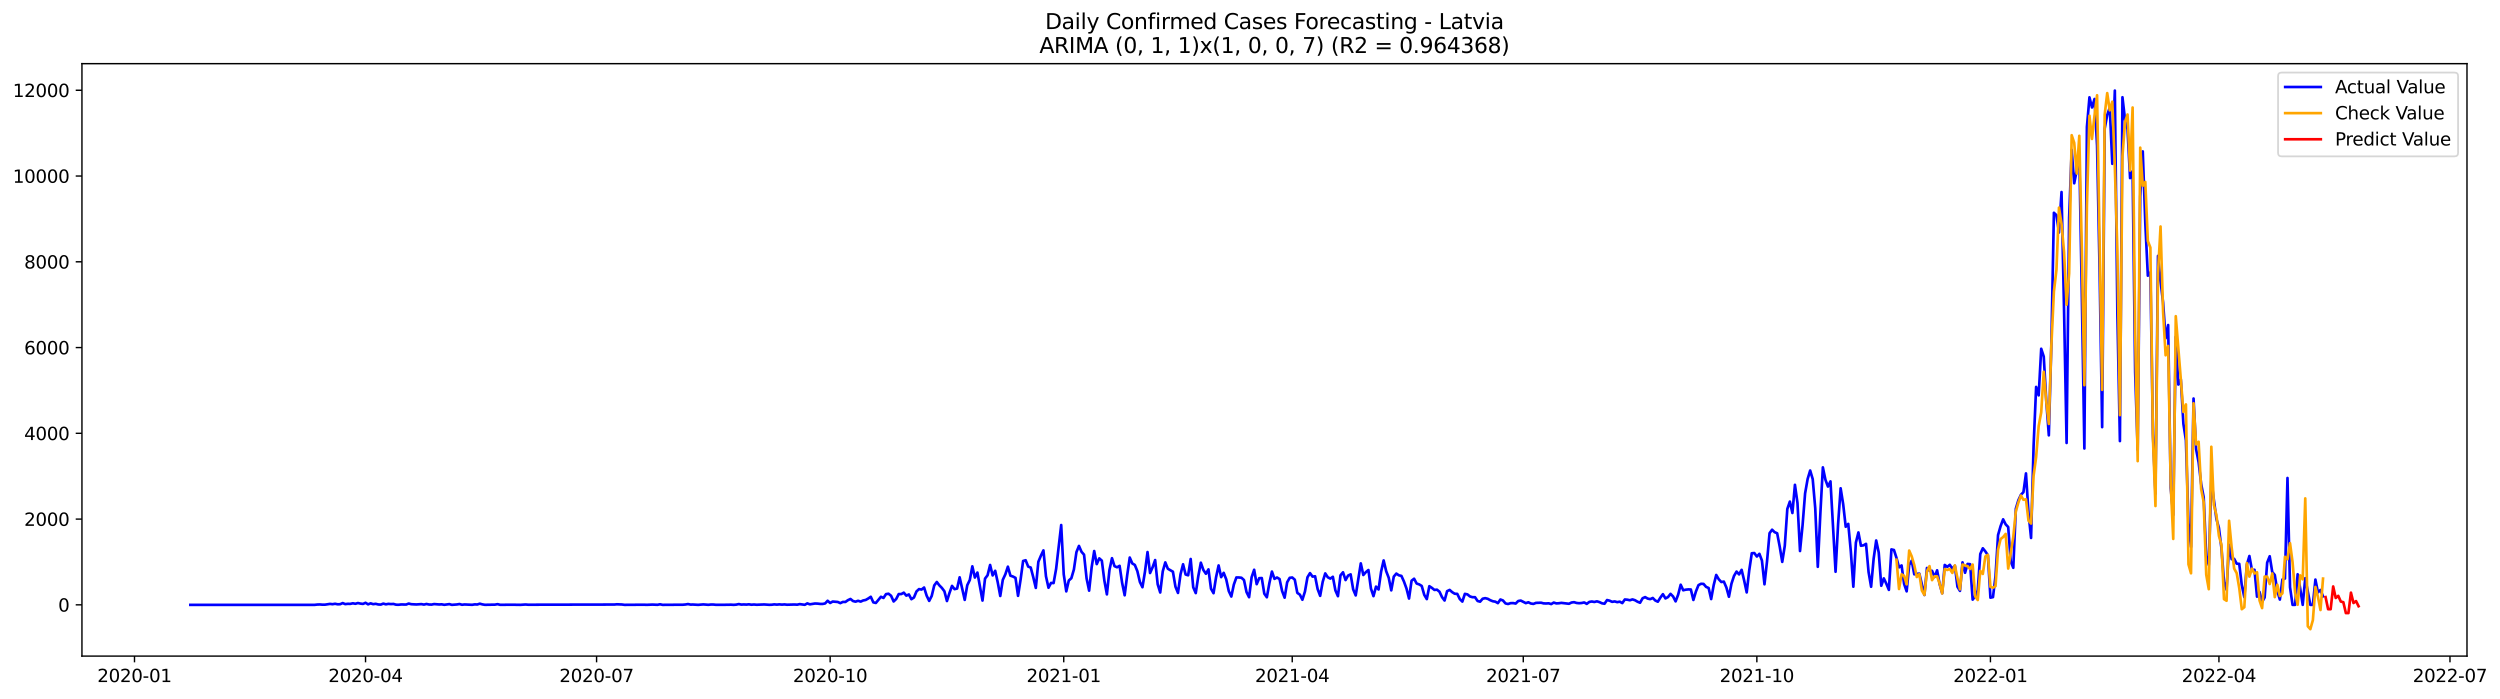 <?xml version="1.0" encoding="utf-8" standalone="no"?>
<!DOCTYPE svg PUBLIC "-//W3C//DTD SVG 1.1//EN"
  "http://www.w3.org/Graphics/SVG/1.1/DTD/svg11.dtd">
<svg xmlns:xlink="http://www.w3.org/1999/xlink" width="1403.752pt" height="392.274pt" viewBox="0 0 1403.752 392.274" xmlns="http://www.w3.org/2000/svg" version="1.1">
 <defs>
  <style type="text/css">*{stroke-linejoin: round; stroke-linecap: butt}</style>
 </defs>
 <g id="figure_1">
  <g id="patch_1">
   <path d="M 0 392.274 
L 1403.752 392.274 
L 1403.752 0 
L 0 0 
z
" style="fill: #ffffff"/>
  </g>
  <g id="axes_1">
   <g id="patch_2">
    <path d="M 46.013 368.396 
L 1385.213 368.396 
L 1385.213 35.755 
L 46.013 35.755 
z
" style="fill: #ffffff"/>
   </g>
   <g id="matplotlib.axis_1">
    <g id="xtick_1">
     <g id="line2d_1">
      <defs>
       <path id="madc5ed3f6e" d="M 0 0 
L 0 3.5 
" style="stroke: #000000; stroke-width: 0.8"/>
      </defs>
      <g>
       <use xlink:href="#madc5ed3f6e" x="75.522" y="368.396" style="stroke: #000000; stroke-width: 0.8"/>
      </g>
     </g>
     <g id="text_1">
      <!-- 2020-01 -->
      <g transform="translate(54.631 382.994)scale(0.1 -0.1)">
       <defs>
        <path id="DejaVuSans-32" d="M 1228 531 
L 3431 531 
L 3431 0 
L 469 0 
L 469 531 
Q 828 903 1448 1529 
Q 2069 2156 2228 2338 
Q 2531 2678 2651 2914 
Q 2772 3150 2772 3378 
Q 2772 3750 2511 3984 
Q 2250 4219 1831 4219 
Q 1534 4219 1204 4116 
Q 875 4013 500 3803 
L 500 4441 
Q 881 4594 1212 4672 
Q 1544 4750 1819 4750 
Q 2544 4750 2975 4387 
Q 3406 4025 3406 3419 
Q 3406 3131 3298 2873 
Q 3191 2616 2906 2266 
Q 2828 2175 2409 1742 
Q 1991 1309 1228 531 
z
" transform="scale(0.016)"/>
        <path id="DejaVuSans-30" d="M 2034 4250 
Q 1547 4250 1301 3770 
Q 1056 3291 1056 2328 
Q 1056 1369 1301 889 
Q 1547 409 2034 409 
Q 2525 409 2770 889 
Q 3016 1369 3016 2328 
Q 3016 3291 2770 3770 
Q 2525 4250 2034 4250 
z
M 2034 4750 
Q 2819 4750 3233 4129 
Q 3647 3509 3647 2328 
Q 3647 1150 3233 529 
Q 2819 -91 2034 -91 
Q 1250 -91 836 529 
Q 422 1150 422 2328 
Q 422 3509 836 4129 
Q 1250 4750 2034 4750 
z
" transform="scale(0.016)"/>
        <path id="DejaVuSans-2d" d="M 313 2009 
L 1997 2009 
L 1997 1497 
L 313 1497 
L 313 2009 
z
" transform="scale(0.016)"/>
        <path id="DejaVuSans-31" d="M 794 531 
L 1825 531 
L 1825 4091 
L 703 3866 
L 703 4441 
L 1819 4666 
L 2450 4666 
L 2450 531 
L 3481 531 
L 3481 0 
L 794 0 
L 794 531 
z
" transform="scale(0.016)"/>
       </defs>
       <use xlink:href="#DejaVuSans-32"/>
       <use xlink:href="#DejaVuSans-30" x="63.623"/>
       <use xlink:href="#DejaVuSans-32" x="127.246"/>
       <use xlink:href="#DejaVuSans-30" x="190.869"/>
       <use xlink:href="#DejaVuSans-2d" x="254.492"/>
       <use xlink:href="#DejaVuSans-30" x="290.576"/>
       <use xlink:href="#DejaVuSans-31" x="354.199"/>
      </g>
     </g>
    </g>
    <g id="xtick_2">
     <g id="line2d_2">
      <g>
       <use xlink:href="#madc5ed3f6e" x="205.251" y="368.396" style="stroke: #000000; stroke-width: 0.8"/>
      </g>
     </g>
     <g id="text_2">
      <!-- 2020-04 -->
      <g transform="translate(184.36 382.994)scale(0.1 -0.1)">
       <defs>
        <path id="DejaVuSans-34" d="M 2419 4116 
L 825 1625 
L 2419 1625 
L 2419 4116 
z
M 2253 4666 
L 3047 4666 
L 3047 1625 
L 3713 1625 
L 3713 1100 
L 3047 1100 
L 3047 0 
L 2419 0 
L 2419 1100 
L 313 1100 
L 313 1709 
L 2253 4666 
z
" transform="scale(0.016)"/>
       </defs>
       <use xlink:href="#DejaVuSans-32"/>
       <use xlink:href="#DejaVuSans-30" x="63.623"/>
       <use xlink:href="#DejaVuSans-32" x="127.246"/>
       <use xlink:href="#DejaVuSans-30" x="190.869"/>
       <use xlink:href="#DejaVuSans-2d" x="254.492"/>
       <use xlink:href="#DejaVuSans-30" x="290.576"/>
       <use xlink:href="#DejaVuSans-34" x="354.199"/>
      </g>
     </g>
    </g>
    <g id="xtick_3">
     <g id="line2d_3">
      <g>
       <use xlink:href="#madc5ed3f6e" x="334.98" y="368.396" style="stroke: #000000; stroke-width: 0.8"/>
      </g>
     </g>
     <g id="text_3">
      <!-- 2020-07 -->
      <g transform="translate(314.088 382.994)scale(0.1 -0.1)">
       <defs>
        <path id="DejaVuSans-37" d="M 525 4666 
L 3525 4666 
L 3525 4397 
L 1831 0 
L 1172 0 
L 2766 4134 
L 525 4134 
L 525 4666 
z
" transform="scale(0.016)"/>
       </defs>
       <use xlink:href="#DejaVuSans-32"/>
       <use xlink:href="#DejaVuSans-30" x="63.623"/>
       <use xlink:href="#DejaVuSans-32" x="127.246"/>
       <use xlink:href="#DejaVuSans-30" x="190.869"/>
       <use xlink:href="#DejaVuSans-2d" x="254.492"/>
       <use xlink:href="#DejaVuSans-30" x="290.576"/>
       <use xlink:href="#DejaVuSans-37" x="354.199"/>
      </g>
     </g>
    </g>
    <g id="xtick_4">
     <g id="line2d_4">
      <g>
       <use xlink:href="#madc5ed3f6e" x="466.134" y="368.396" style="stroke: #000000; stroke-width: 0.8"/>
      </g>
     </g>
     <g id="text_4">
      <!-- 2020-10 -->
      <g transform="translate(445.243 382.994)scale(0.1 -0.1)">
       <use xlink:href="#DejaVuSans-32"/>
       <use xlink:href="#DejaVuSans-30" x="63.623"/>
       <use xlink:href="#DejaVuSans-32" x="127.246"/>
       <use xlink:href="#DejaVuSans-30" x="190.869"/>
       <use xlink:href="#DejaVuSans-2d" x="254.492"/>
       <use xlink:href="#DejaVuSans-31" x="290.576"/>
       <use xlink:href="#DejaVuSans-30" x="354.199"/>
      </g>
     </g>
    </g>
    <g id="xtick_5">
     <g id="line2d_5">
      <g>
       <use xlink:href="#madc5ed3f6e" x="597.288" y="368.396" style="stroke: #000000; stroke-width: 0.8"/>
      </g>
     </g>
     <g id="text_5">
      <!-- 2021-01 -->
      <g transform="translate(576.397 382.994)scale(0.1 -0.1)">
       <use xlink:href="#DejaVuSans-32"/>
       <use xlink:href="#DejaVuSans-30" x="63.623"/>
       <use xlink:href="#DejaVuSans-32" x="127.246"/>
       <use xlink:href="#DejaVuSans-31" x="190.869"/>
       <use xlink:href="#DejaVuSans-2d" x="254.492"/>
       <use xlink:href="#DejaVuSans-30" x="290.576"/>
       <use xlink:href="#DejaVuSans-31" x="354.199"/>
      </g>
     </g>
    </g>
    <g id="xtick_6">
     <g id="line2d_6">
      <g>
       <use xlink:href="#madc5ed3f6e" x="725.592" y="368.396" style="stroke: #000000; stroke-width: 0.8"/>
      </g>
     </g>
     <g id="text_6">
      <!-- 2021-04 -->
      <g transform="translate(704.7 382.994)scale(0.1 -0.1)">
       <use xlink:href="#DejaVuSans-32"/>
       <use xlink:href="#DejaVuSans-30" x="63.623"/>
       <use xlink:href="#DejaVuSans-32" x="127.246"/>
       <use xlink:href="#DejaVuSans-31" x="190.869"/>
       <use xlink:href="#DejaVuSans-2d" x="254.492"/>
       <use xlink:href="#DejaVuSans-30" x="290.576"/>
       <use xlink:href="#DejaVuSans-34" x="354.199"/>
      </g>
     </g>
    </g>
    <g id="xtick_7">
     <g id="line2d_7">
      <g>
       <use xlink:href="#madc5ed3f6e" x="855.32" y="368.396" style="stroke: #000000; stroke-width: 0.8"/>
      </g>
     </g>
     <g id="text_7">
      <!-- 2021-07 -->
      <g transform="translate(834.429 382.994)scale(0.1 -0.1)">
       <use xlink:href="#DejaVuSans-32"/>
       <use xlink:href="#DejaVuSans-30" x="63.623"/>
       <use xlink:href="#DejaVuSans-32" x="127.246"/>
       <use xlink:href="#DejaVuSans-31" x="190.869"/>
       <use xlink:href="#DejaVuSans-2d" x="254.492"/>
       <use xlink:href="#DejaVuSans-30" x="290.576"/>
       <use xlink:href="#DejaVuSans-37" x="354.199"/>
      </g>
     </g>
    </g>
    <g id="xtick_8">
     <g id="line2d_8">
      <g>
       <use xlink:href="#madc5ed3f6e" x="986.475" y="368.396" style="stroke: #000000; stroke-width: 0.8"/>
      </g>
     </g>
     <g id="text_8">
      <!-- 2021-10 -->
      <g transform="translate(965.583 382.994)scale(0.1 -0.1)">
       <use xlink:href="#DejaVuSans-32"/>
       <use xlink:href="#DejaVuSans-30" x="63.623"/>
       <use xlink:href="#DejaVuSans-32" x="127.246"/>
       <use xlink:href="#DejaVuSans-31" x="190.869"/>
       <use xlink:href="#DejaVuSans-2d" x="254.492"/>
       <use xlink:href="#DejaVuSans-31" x="290.576"/>
       <use xlink:href="#DejaVuSans-30" x="354.199"/>
      </g>
     </g>
    </g>
    <g id="xtick_9">
     <g id="line2d_9">
      <g>
       <use xlink:href="#madc5ed3f6e" x="1117.629" y="368.396" style="stroke: #000000; stroke-width: 0.8"/>
      </g>
     </g>
     <g id="text_9">
      <!-- 2022-01 -->
      <g transform="translate(1096.738 382.994)scale(0.1 -0.1)">
       <use xlink:href="#DejaVuSans-32"/>
       <use xlink:href="#DejaVuSans-30" x="63.623"/>
       <use xlink:href="#DejaVuSans-32" x="127.246"/>
       <use xlink:href="#DejaVuSans-32" x="190.869"/>
       <use xlink:href="#DejaVuSans-2d" x="254.492"/>
       <use xlink:href="#DejaVuSans-30" x="290.576"/>
       <use xlink:href="#DejaVuSans-31" x="354.199"/>
      </g>
     </g>
    </g>
    <g id="xtick_10">
     <g id="line2d_10">
      <g>
       <use xlink:href="#madc5ed3f6e" x="1245.932" y="368.396" style="stroke: #000000; stroke-width: 0.8"/>
      </g>
     </g>
     <g id="text_10">
      <!-- 2022-04 -->
      <g transform="translate(1225.041 382.994)scale(0.1 -0.1)">
       <use xlink:href="#DejaVuSans-32"/>
       <use xlink:href="#DejaVuSans-30" x="63.623"/>
       <use xlink:href="#DejaVuSans-32" x="127.246"/>
       <use xlink:href="#DejaVuSans-32" x="190.869"/>
       <use xlink:href="#DejaVuSans-2d" x="254.492"/>
       <use xlink:href="#DejaVuSans-30" x="290.576"/>
       <use xlink:href="#DejaVuSans-34" x="354.199"/>
      </g>
     </g>
    </g>
    <g id="xtick_11">
     <g id="line2d_11">
      <g>
       <use xlink:href="#madc5ed3f6e" x="1375.661" y="368.396" style="stroke: #000000; stroke-width: 0.8"/>
      </g>
     </g>
     <g id="text_11">
      <!-- 2022-07 -->
      <g transform="translate(1354.77 382.994)scale(0.1 -0.1)">
       <use xlink:href="#DejaVuSans-32"/>
       <use xlink:href="#DejaVuSans-30" x="63.623"/>
       <use xlink:href="#DejaVuSans-32" x="127.246"/>
       <use xlink:href="#DejaVuSans-32" x="190.869"/>
       <use xlink:href="#DejaVuSans-2d" x="254.492"/>
       <use xlink:href="#DejaVuSans-30" x="290.576"/>
       <use xlink:href="#DejaVuSans-37" x="354.199"/>
      </g>
     </g>
    </g>
   </g>
   <g id="matplotlib.axis_2">
    <g id="ytick_1">
     <g id="line2d_12">
      <defs>
       <path id="m95326d1307" d="M 0 0 
L -3.5 0 
" style="stroke: #000000; stroke-width: 0.8"/>
      </defs>
      <g>
       <use xlink:href="#m95326d1307" x="46.013" y="339.621" style="stroke: #000000; stroke-width: 0.8"/>
      </g>
     </g>
     <g id="text_12">
      <!-- 0 -->
      <g transform="translate(32.65 343.421)scale(0.1 -0.1)">
       <use xlink:href="#DejaVuSans-30"/>
      </g>
     </g>
    </g>
    <g id="ytick_2">
     <g id="line2d_13">
      <g>
       <use xlink:href="#m95326d1307" x="46.013" y="291.465" style="stroke: #000000; stroke-width: 0.8"/>
      </g>
     </g>
     <g id="text_13">
      <!-- 2000 -->
      <g transform="translate(13.562 295.264)scale(0.1 -0.1)">
       <use xlink:href="#DejaVuSans-32"/>
       <use xlink:href="#DejaVuSans-30" x="63.623"/>
       <use xlink:href="#DejaVuSans-30" x="127.246"/>
       <use xlink:href="#DejaVuSans-30" x="190.869"/>
      </g>
     </g>
    </g>
    <g id="ytick_3">
     <g id="line2d_14">
      <g>
       <use xlink:href="#m95326d1307" x="46.013" y="243.309" style="stroke: #000000; stroke-width: 0.8"/>
      </g>
     </g>
     <g id="text_14">
      <!-- 4000 -->
      <g transform="translate(13.562 247.108)scale(0.1 -0.1)">
       <use xlink:href="#DejaVuSans-34"/>
       <use xlink:href="#DejaVuSans-30" x="63.623"/>
       <use xlink:href="#DejaVuSans-30" x="127.246"/>
       <use xlink:href="#DejaVuSans-30" x="190.869"/>
      </g>
     </g>
    </g>
    <g id="ytick_4">
     <g id="line2d_15">
      <g>
       <use xlink:href="#m95326d1307" x="46.013" y="195.152" style="stroke: #000000; stroke-width: 0.8"/>
      </g>
     </g>
     <g id="text_15">
      <!-- 6000 -->
      <g transform="translate(13.562 198.951)scale(0.1 -0.1)">
       <defs>
        <path id="DejaVuSans-36" d="M 2113 2584 
Q 1688 2584 1439 2293 
Q 1191 2003 1191 1497 
Q 1191 994 1439 701 
Q 1688 409 2113 409 
Q 2538 409 2786 701 
Q 3034 994 3034 1497 
Q 3034 2003 2786 2293 
Q 2538 2584 2113 2584 
z
M 3366 4563 
L 3366 3988 
Q 3128 4100 2886 4159 
Q 2644 4219 2406 4219 
Q 1781 4219 1451 3797 
Q 1122 3375 1075 2522 
Q 1259 2794 1537 2939 
Q 1816 3084 2150 3084 
Q 2853 3084 3261 2657 
Q 3669 2231 3669 1497 
Q 3669 778 3244 343 
Q 2819 -91 2113 -91 
Q 1303 -91 875 529 
Q 447 1150 447 2328 
Q 447 3434 972 4092 
Q 1497 4750 2381 4750 
Q 2619 4750 2861 4703 
Q 3103 4656 3366 4563 
z
" transform="scale(0.016)"/>
       </defs>
       <use xlink:href="#DejaVuSans-36"/>
       <use xlink:href="#DejaVuSans-30" x="63.623"/>
       <use xlink:href="#DejaVuSans-30" x="127.246"/>
       <use xlink:href="#DejaVuSans-30" x="190.869"/>
      </g>
     </g>
    </g>
    <g id="ytick_5">
     <g id="line2d_16">
      <g>
       <use xlink:href="#m95326d1307" x="46.013" y="146.996" style="stroke: #000000; stroke-width: 0.8"/>
      </g>
     </g>
     <g id="text_16">
      <!-- 8000 -->
      <g transform="translate(13.562 150.795)scale(0.1 -0.1)">
       <defs>
        <path id="DejaVuSans-38" d="M 2034 2216 
Q 1584 2216 1326 1975 
Q 1069 1734 1069 1313 
Q 1069 891 1326 650 
Q 1584 409 2034 409 
Q 2484 409 2743 651 
Q 3003 894 3003 1313 
Q 3003 1734 2745 1975 
Q 2488 2216 2034 2216 
z
M 1403 2484 
Q 997 2584 770 2862 
Q 544 3141 544 3541 
Q 544 4100 942 4425 
Q 1341 4750 2034 4750 
Q 2731 4750 3128 4425 
Q 3525 4100 3525 3541 
Q 3525 3141 3298 2862 
Q 3072 2584 2669 2484 
Q 3125 2378 3379 2068 
Q 3634 1759 3634 1313 
Q 3634 634 3220 271 
Q 2806 -91 2034 -91 
Q 1263 -91 848 271 
Q 434 634 434 1313 
Q 434 1759 690 2068 
Q 947 2378 1403 2484 
z
M 1172 3481 
Q 1172 3119 1398 2916 
Q 1625 2713 2034 2713 
Q 2441 2713 2670 2916 
Q 2900 3119 2900 3481 
Q 2900 3844 2670 4047 
Q 2441 4250 2034 4250 
Q 1625 4250 1398 4047 
Q 1172 3844 1172 3481 
z
" transform="scale(0.016)"/>
       </defs>
       <use xlink:href="#DejaVuSans-38"/>
       <use xlink:href="#DejaVuSans-30" x="63.623"/>
       <use xlink:href="#DejaVuSans-30" x="127.246"/>
       <use xlink:href="#DejaVuSans-30" x="190.869"/>
      </g>
     </g>
    </g>
    <g id="ytick_6">
     <g id="line2d_17">
      <g>
       <use xlink:href="#m95326d1307" x="46.013" y="98.839" style="stroke: #000000; stroke-width: 0.8"/>
      </g>
     </g>
     <g id="text_17">
      <!-- 10000 -->
      <g transform="translate(7.2 102.639)scale(0.1 -0.1)">
       <use xlink:href="#DejaVuSans-31"/>
       <use xlink:href="#DejaVuSans-30" x="63.623"/>
       <use xlink:href="#DejaVuSans-30" x="127.246"/>
       <use xlink:href="#DejaVuSans-30" x="190.869"/>
       <use xlink:href="#DejaVuSans-30" x="254.492"/>
      </g>
     </g>
    </g>
    <g id="ytick_7">
     <g id="line2d_18">
      <g>
       <use xlink:href="#m95326d1307" x="46.013" y="50.683" style="stroke: #000000; stroke-width: 0.8"/>
      </g>
     </g>
     <g id="text_18">
      <!-- 12000 -->
      <g transform="translate(7.2 54.482)scale(0.1 -0.1)">
       <use xlink:href="#DejaVuSans-31"/>
       <use xlink:href="#DejaVuSans-32" x="63.623"/>
       <use xlink:href="#DejaVuSans-30" x="127.246"/>
       <use xlink:href="#DejaVuSans-30" x="190.869"/>
       <use xlink:href="#DejaVuSans-30" x="254.492"/>
      </g>
     </g>
    </g>
   </g>
   <g id="line2d_19">
    <path d="M 106.885 339.621 
L 176.739 339.621 
L 178.165 339.453 
L 179.59 339.405 
L 181.016 339.525 
L 182.442 339.525 
L 185.293 339.092 
L 186.718 339.26 
L 188.144 339.02 
L 189.569 339.308 
L 190.995 339.26 
L 192.421 338.634 
L 193.846 339.212 
L 195.272 339.044 
L 196.697 339.068 
L 198.123 338.755 
L 199.549 339.02 
L 200.974 338.61 
L 202.4 338.923 
L 203.825 339.092 
L 205.251 338.466 
L 206.677 339.333 
L 208.102 338.779 
L 209.528 339.236 
L 210.953 339.044 
L 212.379 339.405 
L 213.805 339.477 
L 215.23 338.923 
L 216.656 339.333 
L 218.081 339.068 
L 219.507 339.188 
L 220.932 339.116 
L 222.358 339.525 
L 223.784 339.573 
L 225.209 339.405 
L 228.06 339.453 
L 229.486 338.899 
L 230.912 339.26 
L 233.763 339.405 
L 236.614 339.212 
L 238.04 339.477 
L 239.465 339.14 
L 240.891 339.429 
L 242.316 339.477 
L 243.742 339.188 
L 246.593 339.405 
L 248.019 339.333 
L 249.444 339.597 
L 252.295 339.212 
L 253.721 339.621 
L 256.572 339.405 
L 257.998 339.164 
L 259.423 339.573 
L 260.849 339.405 
L 265.126 339.597 
L 266.551 339.357 
L 267.977 339.429 
L 269.403 338.971 
L 270.828 339.357 
L 272.254 339.597 
L 277.956 339.501 
L 279.382 339.236 
L 280.807 339.597 
L 287.935 339.549 
L 292.212 339.621 
L 295.063 339.429 
L 296.489 339.549 
L 344.959 339.453 
L 346.384 339.308 
L 349.236 339.429 
L 350.661 339.621 
L 360.64 339.549 
L 363.492 339.597 
L 366.343 339.477 
L 369.194 339.597 
L 370.62 339.308 
L 372.045 339.621 
L 382.024 339.549 
L 383.45 339.549 
L 384.875 339.429 
L 386.301 339.188 
L 387.727 339.477 
L 389.152 339.453 
L 392.003 339.621 
L 394.855 339.381 
L 397.706 339.597 
L 399.131 339.453 
L 400.557 339.453 
L 401.983 339.597 
L 406.259 339.597 
L 410.536 339.525 
L 411.962 339.621 
L 413.387 339.501 
L 414.813 339.188 
L 416.238 339.477 
L 417.664 339.405 
L 419.09 339.477 
L 420.515 339.333 
L 421.941 339.549 
L 423.366 339.429 
L 424.792 339.573 
L 429.069 339.405 
L 431.92 339.597 
L 433.346 339.549 
L 434.771 339.357 
L 436.197 339.501 
L 437.622 339.357 
L 439.048 339.501 
L 440.473 339.381 
L 441.899 339.549 
L 446.176 339.429 
L 447.601 339.525 
L 449.027 339.212 
L 451.878 339.597 
L 453.304 338.803 
L 454.729 339.333 
L 457.581 338.875 
L 459.006 338.923 
L 460.432 339.092 
L 461.857 339.116 
L 463.283 338.851 
L 464.709 337.334 
L 466.134 338.562 
L 467.56 337.767 
L 470.411 338.008 
L 471.836 338.658 
L 473.262 337.984 
L 474.688 338.008 
L 476.113 336.997 
L 477.539 336.323 
L 478.964 337.479 
L 480.39 337.84 
L 481.816 337.334 
L 483.241 337.816 
L 484.667 337.165 
L 486.092 336.877 
L 487.518 336.058 
L 488.944 335.095 
L 490.369 338.225 
L 491.795 338.562 
L 494.646 335.095 
L 496.072 335.745 
L 497.497 333.602 
L 498.923 333.385 
L 500.348 334.541 
L 501.774 337.719 
L 503.199 336.347 
L 504.625 333.578 
L 506.051 333.578 
L 507.476 332.783 
L 508.902 334.445 
L 510.327 333.795 
L 511.753 336.443 
L 513.179 335.504 
L 514.604 332.085 
L 516.03 330.785 
L 517.455 331.026 
L 518.881 329.894 
L 520.307 334.445 
L 521.732 337.406 
L 523.158 334.613 
L 524.583 328.714 
L 526.009 326.788 
L 527.435 328.666 
L 528.86 330.111 
L 530.286 332.013 
L 531.711 337.479 
L 533.137 332.928 
L 534.562 328.979 
L 535.988 330.809 
L 537.414 330.472 
L 538.839 324.163 
L 541.69 336.828 
L 543.116 328.618 
L 544.542 325.656 
L 545.967 317.999 
L 547.393 324.284 
L 548.818 321.491 
L 551.67 337.214 
L 553.095 324.886 
L 554.521 323.007 
L 555.946 317.229 
L 557.372 323.104 
L 558.798 320.503 
L 560.223 326.956 
L 561.649 334.637 
L 563.074 325.56 
L 564.5 322.478 
L 565.925 318.192 
L 567.351 323.248 
L 568.777 323.73 
L 570.202 324.476 
L 571.628 334.565 
L 573.053 325.488 
L 574.479 314.989 
L 575.905 314.58 
L 577.33 318.144 
L 578.756 318.673 
L 580.181 324.139 
L 581.607 330.111 
L 583.033 315.447 
L 584.458 312.052 
L 585.884 309.042 
L 587.309 323.585 
L 588.735 330.014 
L 590.161 327.317 
L 591.586 327.39 
L 593.012 319.444 
L 595.863 294.812 
L 597.288 322.502 
L 598.714 332.061 
L 600.14 325.945 
L 601.565 324.669 
L 602.991 319.781 
L 604.416 310.029 
L 605.842 306.538 
L 607.268 309.837 
L 608.693 311.45 
L 610.119 324.789 
L 611.544 331.652 
L 612.97 318.481 
L 614.396 309.403 
L 615.821 316.747 
L 617.247 313.521 
L 618.672 314.797 
L 620.098 325.969 
L 621.524 333.746 
L 622.949 320.07 
L 624.375 313.424 
L 625.8 317.903 
L 627.226 318.529 
L 628.651 317.71 
L 630.077 327.293 
L 631.503 334.252 
L 632.928 322.935 
L 634.354 313.063 
L 635.779 316.386 
L 637.205 317.205 
L 638.631 320.72 
L 640.056 326.788 
L 641.482 329.725 
L 642.907 320.961 
L 644.333 309.981 
L 645.759 321.755 
L 647.184 318.529 
L 648.61 314.484 
L 650.035 328.064 
L 651.461 332.687 
L 652.887 320.816 
L 654.312 315.784 
L 655.738 319.348 
L 658.589 321.009 
L 660.014 329.412 
L 661.44 332.928 
L 662.866 322.454 
L 664.291 316.843 
L 665.717 322.574 
L 667.142 323.032 
L 668.568 313.882 
L 669.994 329.749 
L 671.419 333.024 
L 672.845 323.513 
L 674.27 315.953 
L 675.696 320.046 
L 677.122 322.165 
L 678.547 319.709 
L 679.973 330.568 
L 681.398 333.072 
L 682.824 324.091 
L 684.25 317.494 
L 685.675 324.067 
L 687.101 321.659 
L 688.526 325.295 
L 689.952 331.868 
L 691.377 334.95 
L 692.803 328.257 
L 694.229 324.235 
L 695.654 324.26 
L 697.08 324.404 
L 698.505 325.704 
L 699.931 332.47 
L 701.357 335.336 
L 702.782 324.139 
L 704.208 319.925 
L 705.633 328.016 
L 707.059 324.645 
L 708.485 324.573 
L 709.91 333.361 
L 711.336 335.36 
L 712.761 327.39 
L 714.187 320.937 
L 715.612 325.03 
L 717.038 324.26 
L 718.464 325.126 
L 719.889 331.82 
L 721.315 335.6 
L 722.74 326.956 
L 724.166 324.452 
L 725.592 324.26 
L 727.017 325.488 
L 728.443 332.904 
L 729.868 333.891 
L 731.294 336.756 
L 732.72 332.181 
L 734.145 324.139 
L 735.571 321.804 
L 736.996 323.778 
L 738.422 323.585 
L 739.848 330.761 
L 741.273 334.565 
L 742.699 326.691 
L 744.124 321.972 
L 745.55 324.139 
L 746.975 324.886 
L 748.401 323.874 
L 749.827 331.507 
L 751.252 334.758 
L 752.678 323.056 
L 754.103 321.346 
L 755.529 325.704 
L 756.955 323.176 
L 758.38 322.502 
L 759.806 330.929 
L 761.231 334.324 
L 764.083 316.338 
L 765.508 322.863 
L 766.934 321.25 
L 768.359 320.07 
L 769.785 330.472 
L 771.211 334.734 
L 772.636 329.388 
L 774.062 331.001 
L 775.487 321.009 
L 776.913 314.676 
L 778.338 320.696 
L 779.764 324.404 
L 781.19 331.483 
L 782.615 323.754 
L 784.041 322.068 
L 785.466 323.032 
L 786.892 323.369 
L 788.318 326.523 
L 789.743 330.448 
L 791.169 336.082 
L 792.594 326.065 
L 794.02 324.958 
L 795.446 327.655 
L 796.871 328.136 
L 798.297 329.003 
L 799.722 334.011 
L 801.148 336.395 
L 802.574 329.147 
L 803.999 330.086 
L 805.425 331.242 
L 806.85 331.098 
L 808.276 332.254 
L 809.701 335.287 
L 811.127 337.19 
L 812.553 331.941 
L 813.978 331.242 
L 815.404 332.494 
L 816.829 333.385 
L 818.255 333.457 
L 819.681 336.371 
L 821.106 337.792 
L 822.532 333.457 
L 823.957 333.746 
L 825.383 334.902 
L 826.809 335.336 
L 828.234 335.336 
L 829.66 337.454 
L 831.085 337.84 
L 832.511 336.178 
L 833.937 335.865 
L 835.362 336.226 
L 836.788 337.021 
L 838.213 337.599 
L 839.639 337.84 
L 841.064 338.658 
L 842.49 336.612 
L 843.916 337.165 
L 845.341 338.827 
L 846.767 339.14 
L 848.192 338.682 
L 849.618 338.634 
L 851.044 338.899 
L 852.469 337.479 
L 853.895 337.214 
L 856.746 338.658 
L 858.172 338.177 
L 859.597 338.875 
L 861.023 339.092 
L 862.448 338.514 
L 865.3 338.418 
L 866.725 338.803 
L 868.151 338.851 
L 869.576 338.755 
L 871.002 339.188 
L 872.427 338.345 
L 873.853 338.803 
L 875.279 338.731 
L 876.704 338.514 
L 880.981 339.02 
L 882.407 338.321 
L 883.832 338.129 
L 885.258 338.562 
L 886.683 338.706 
L 888.109 338.586 
L 889.535 338.273 
L 890.96 339.068 
L 892.386 337.984 
L 893.811 337.743 
L 895.237 338.008 
L 896.663 337.647 
L 898.088 338.08 
L 899.514 338.755 
L 900.939 338.995 
L 902.365 336.925 
L 903.79 337.286 
L 905.216 337.936 
L 906.642 337.695 
L 908.067 338.105 
L 909.493 337.84 
L 910.918 338.634 
L 912.344 336.612 
L 913.77 336.732 
L 915.195 337.045 
L 916.621 336.564 
L 918.046 337.021 
L 919.472 337.864 
L 920.898 338.442 
L 922.323 335.913 
L 923.749 335.287 
L 925.174 336.106 
L 926.6 336.419 
L 928.026 335.769 
L 929.451 337.19 
L 930.877 337.864 
L 932.302 335.552 
L 933.728 333.626 
L 935.153 336.01 
L 936.579 335.263 
L 938.005 333.457 
L 939.43 334.902 
L 940.856 337.671 
L 942.281 333.915 
L 943.707 328.329 
L 945.133 331.435 
L 946.558 331.098 
L 947.984 330.953 
L 949.409 331.001 
L 950.835 336.877 
L 952.261 332.133 
L 953.686 328.57 
L 955.112 327.799 
L 956.537 327.871 
L 957.963 329.533 
L 959.389 330.159 
L 960.814 336.371 
L 962.24 328.545 
L 963.665 322.839 
L 965.091 325.271 
L 966.516 326.788 
L 967.942 326.571 
L 969.368 329.894 
L 970.793 335.071 
L 972.219 327.727 
L 973.644 323.393 
L 975.07 320.937 
L 976.496 322.526 
L 977.921 319.974 
L 979.347 325.969 
L 980.772 332.639 
L 982.198 320.263 
L 983.624 310.655 
L 985.049 310.535 
L 986.475 312.485 
L 987.9 310.968 
L 989.326 314.749 
L 990.752 328.088 
L 992.177 315.302 
L 993.603 299.387 
L 995.028 297.436 
L 996.454 298.809 
L 997.879 299.435 
L 999.305 306.899 
L 1000.731 315.495 
L 1002.156 306.49 
L 1003.582 285.783 
L 1005.007 281.641 
L 1006.433 288.046 
L 1007.859 272.227 
L 1009.284 282.436 
L 1010.71 309.403 
L 1012.135 295.005 
L 1013.561 277.042 
L 1014.987 268.952 
L 1016.412 264.184 
L 1017.838 269.024 
L 1019.263 285.397 
L 1020.689 318.264 
L 1022.115 288.648 
L 1023.54 262.427 
L 1024.966 269.337 
L 1026.391 273.214 
L 1027.817 270.3 
L 1030.668 321.033 
L 1032.094 294.258 
L 1033.519 274.177 
L 1034.945 283.11 
L 1036.37 295.775 
L 1037.796 294.162 
L 1039.222 309.403 
L 1040.647 329.436 
L 1042.073 304.684 
L 1043.498 298.953 
L 1044.924 306.442 
L 1046.35 306.201 
L 1047.775 305.382 
L 1049.201 321.202 
L 1050.626 329.46 
L 1052.052 313.689 
L 1053.478 303.48 
L 1054.903 310.222 
L 1056.329 328.907 
L 1057.754 324.765 
L 1059.18 327.751 
L 1060.605 331.218 
L 1062.031 308.488 
L 1063.457 308.825 
L 1064.882 313.256 
L 1066.308 318.577 
L 1067.733 317.494 
L 1069.159 327.871 
L 1070.585 332.037 
L 1072.01 317.205 
L 1073.436 314.797 
L 1074.861 322.478 
L 1076.287 322.213 
L 1077.713 322.117 
L 1080.564 334.083 
L 1081.989 318.914 
L 1083.415 320.455 
L 1084.841 320.527 
L 1086.266 323.971 
L 1087.692 320.238 
L 1089.117 328.04 
L 1090.543 333.096 
L 1091.968 317.229 
L 1093.394 318.288 
L 1094.82 317.132 
L 1096.245 319.372 
L 1097.671 317.71 
L 1099.096 329.436 
L 1100.522 331.772 
L 1101.948 315.76 
L 1103.373 321.611 
L 1104.799 316.651 
L 1106.224 316.795 
L 1107.65 336.684 
L 1109.076 334.734 
L 1110.501 331.555 
L 1111.927 311.065 
L 1113.352 307.862 
L 1114.778 309.62 
L 1116.204 311.763 
L 1117.629 335.6 
L 1119.055 335.287 
L 1120.48 323.465 
L 1121.906 300.422 
L 1123.331 295.438 
L 1124.757 291.61 
L 1126.183 294.427 
L 1127.608 295.92 
L 1129.034 315.302 
L 1130.459 318.818 
L 1131.885 285.662 
L 1133.311 280.895 
L 1134.736 277.837 
L 1136.162 276.344 
L 1137.587 265.822 
L 1139.013 288.094 
L 1140.439 302.059 
L 1141.864 250.388 
L 1143.29 217.256 
L 1144.715 221.999 
L 1146.141 195.826 
L 1147.567 200.233 
L 1148.992 225.178 
L 1150.418 244.44 
L 1151.843 192.817 
L 1153.269 119.474 
L 1154.694 120.823 
L 1156.12 130.574 
L 1157.546 107.845 
L 1158.971 174.445 
L 1160.397 248.726 
L 1161.822 122.243 
L 1163.248 84.152 
L 1164.674 102.909 
L 1166.099 95.541 
L 1167.525 86.776 
L 1168.95 165.44 
L 1170.376 251.832 
L 1171.802 71.294 
L 1173.227 54.656 
L 1174.653 60.338 
L 1176.078 55.571 
L 1177.504 81.816 
L 1178.93 152.076 
L 1180.355 239.841 
L 1181.781 72.233 
L 1183.206 64.528 
L 1184.632 60.435 
L 1186.057 91.977 
L 1187.483 50.876 
L 1188.909 176.467 
L 1190.334 247.667 
L 1191.76 54.608 
L 1193.185 67.056 
L 1194.611 72.642 
L 1196.037 99.995 
L 1197.462 96.022 
L 1198.888 208.949 
L 1200.313 252.555 
L 1201.739 110.301 
L 1203.165 85.018 
L 1204.59 125.325 
L 1206.016 154.797 
L 1207.441 152.919 
L 1208.867 243.501 
L 1210.293 277.163 
L 1211.718 143.697 
L 1213.144 158.024 
L 1214.569 169.75 
L 1215.995 189.951 
L 1217.42 182.511 
L 1218.846 273.96 
L 1220.272 289.129 
L 1221.697 189.133 
L 1223.123 215.908 
L 1224.548 213.139 
L 1225.974 237.939 
L 1227.4 247.306 
L 1228.825 293.704 
L 1230.251 307.068 
L 1231.676 223.781 
L 1233.102 252.218 
L 1234.528 259.585 
L 1235.953 271.745 
L 1237.379 279.209 
L 1238.804 312.245 
L 1240.23 317.229 
L 1241.656 269.867 
L 1244.507 291.345 
L 1245.932 296.473 
L 1247.358 307.983 
L 1248.783 326.788 
L 1250.209 331.122 
L 1251.635 305.888 
L 1253.06 313.978 
L 1254.486 313.81 
L 1255.911 316.506 
L 1257.337 316.603 
L 1258.763 328.594 
L 1260.188 335.287 
L 1261.614 317.036 
L 1263.039 312.196 
L 1264.465 320.07 
L 1265.891 319.925 
L 1267.316 335.023 
L 1268.742 332.422 
L 1270.167 338.008 
L 1271.593 335.48 
L 1273.019 315.904 
L 1274.444 312.341 
L 1275.87 321.202 
L 1277.295 322.863 
L 1278.721 331.868 
L 1280.146 336.66 
L 1281.572 325.391 
L 1282.998 324.837 
L 1284.423 268.398 
L 1285.849 329.725 
L 1287.274 339.621 
L 1288.7 339.621 
L 1290.126 322.454 
L 1291.551 330.375 
L 1292.977 339.621 
L 1294.402 324.645 
L 1297.254 339.621 
L 1298.679 339.621 
L 1300.105 325.439 
L 1301.53 332.615 
L 1302.956 331.29 
L 1304.382 334.854 
L 1304.382 334.854 
" clip-path="url(#pa470e07f56)" style="fill: none; stroke: #0000ff; stroke-width: 1.5; stroke-linecap: square"/>
   </g>
   <g id="line2d_20">
    <path d="M 1064.882 314.308 
L 1066.308 330.723 
L 1067.733 322.485 
L 1069.159 323.316 
L 1070.585 328.127 
L 1072.01 309.136 
L 1073.436 312.437 
L 1074.861 317.299 
L 1076.287 324.009 
L 1077.713 322.367 
L 1079.138 331.608 
L 1080.564 334.065 
L 1081.989 320.731 
L 1083.415 317.89 
L 1084.841 325.752 
L 1086.266 323.572 
L 1087.692 323.634 
L 1089.117 327.786 
L 1090.543 333.23 
L 1091.968 319.536 
L 1093.394 320.065 
L 1094.82 319.47 
L 1096.245 321.698 
L 1097.671 317.477 
L 1099.096 324.58 
L 1100.522 330.933 
L 1101.948 316.973 
L 1104.799 317.972 
L 1106.224 319.495 
L 1107.65 316.998 
L 1109.076 334.86 
L 1110.501 336.913 
L 1111.927 320.521 
L 1113.352 322.27 
L 1114.778 312.455 
L 1116.204 311.532 
L 1117.629 329.506 
L 1119.055 330.016 
L 1120.48 329.116 
L 1121.906 308.586 
L 1123.331 302.672 
L 1124.757 301.565 
L 1126.183 299.793 
L 1127.608 319.24 
L 1130.459 301.521 
L 1131.885 287.222 
L 1133.311 282.16 
L 1134.736 278.246 
L 1136.162 280.628 
L 1137.587 280.379 
L 1139.013 292.404 
L 1140.439 293.964 
L 1141.864 267.151 
L 1143.29 256.634 
L 1144.715 239.252 
L 1146.141 231.499 
L 1147.567 208.78 
L 1148.992 225.637 
L 1150.418 238.027 
L 1151.843 193.934 
L 1153.269 163.719 
L 1154.694 151.545 
L 1156.12 116.589 
L 1157.546 125.749 
L 1158.971 141.533 
L 1160.397 171.087 
L 1161.822 153.503 
L 1163.248 75.921 
L 1164.674 80.192 
L 1166.099 97.404 
L 1167.525 76.267 
L 1168.95 140.075 
L 1170.376 216.312 
L 1171.802 115.746 
L 1173.227 64.967 
L 1174.653 78.007 
L 1176.078 64.815 
L 1177.504 53.497 
L 1180.355 218.908 
L 1181.781 64.302 
L 1183.206 52.284 
L 1184.632 61.944 
L 1186.057 57.095 
L 1187.483 93.662 
L 1188.909 140.959 
L 1190.334 233.093 
L 1191.76 87.754 
L 1193.185 68.507 
L 1194.611 64.286 
L 1196.037 95.762 
L 1197.462 60.366 
L 1198.888 186.578 
L 1200.313 258.93 
L 1201.739 82.915 
L 1203.165 104.287 
L 1204.59 102.152 
L 1206.016 135.365 
L 1207.441 139.012 
L 1208.867 245.751 
L 1210.293 284.136 
L 1211.718 153.595 
L 1213.144 127.177 
L 1214.569 174.893 
L 1215.995 199.49 
L 1217.42 194.256 
L 1218.846 271.366 
L 1220.272 302.606 
L 1221.697 177.554 
L 1224.548 213.154 
L 1225.974 231.318 
L 1227.4 227.086 
L 1228.825 316.853 
L 1230.251 321.895 
L 1231.676 226.444 
L 1233.102 249.537 
L 1234.528 248.043 
L 1235.953 274.638 
L 1237.379 281.988 
L 1238.804 322.688 
L 1240.23 330.827 
L 1241.656 250.863 
L 1243.081 283.501 
L 1244.507 289.124 
L 1245.932 300.886 
L 1247.358 305.96 
L 1248.783 336.425 
L 1250.209 337.327 
L 1251.635 292.422 
L 1253.06 307.258 
L 1254.486 319.241 
L 1255.911 321.836 
L 1257.337 330.207 
L 1258.763 342.066 
L 1260.188 340.959 
L 1261.614 316.155 
L 1263.039 323.759 
L 1264.465 319.311 
L 1265.891 322.019 
L 1267.316 321.328 
L 1268.742 337.201 
L 1270.167 341.446 
L 1271.593 323.753 
L 1273.019 323.757 
L 1274.444 327.921 
L 1275.87 322.002 
L 1277.295 335.284 
L 1278.721 328.33 
L 1280.146 334.669 
L 1281.572 333.135 
L 1282.998 312.65 
L 1284.423 313.973 
L 1285.849 305.009 
L 1287.274 315.687 
L 1288.7 332.68 
L 1290.126 339.569 
L 1291.551 323.074 
L 1292.977 325.289 
L 1294.402 279.85 
L 1295.828 351.655 
L 1297.254 353.276 
L 1298.679 348.202 
L 1300.105 329.572 
L 1301.53 335.162 
L 1302.956 342.532 
L 1304.382 324.884 
L 1304.382 324.884 
" clip-path="url(#pa470e07f56)" style="fill: none; stroke: #ffa500; stroke-width: 1.5; stroke-linecap: square"/>
   </g>
   <g id="line2d_21">
    <path d="M 1305.807 335.259 
L 1307.233 342.059 
L 1308.658 342.059 
L 1310.084 329.303 
L 1311.509 335.757 
L 1312.935 334.566 
L 1314.361 337.771 
L 1315.786 338.135 
L 1317.212 344.252 
L 1318.637 344.252 
L 1320.063 332.779 
L 1321.489 338.583 
L 1322.914 337.512 
L 1324.34 340.395 
" clip-path="url(#pa470e07f56)" style="fill: none; stroke: #ff0000; stroke-width: 1.5; stroke-linecap: square"/>
   </g>
   <g id="patch_3">
    <path d="M 46.013 368.396 
L 46.013 35.755 
" style="fill: none; stroke: #000000; stroke-width: 0.8; stroke-linejoin: miter; stroke-linecap: square"/>
   </g>
   <g id="patch_4">
    <path d="M 1385.213 368.396 
L 1385.213 35.755 
" style="fill: none; stroke: #000000; stroke-width: 0.8; stroke-linejoin: miter; stroke-linecap: square"/>
   </g>
   <g id="patch_5">
    <path d="M 46.013 368.396 
L 1385.213 368.396 
" style="fill: none; stroke: #000000; stroke-width: 0.8; stroke-linejoin: miter; stroke-linecap: square"/>
   </g>
   <g id="patch_6">
    <path d="M 46.013 35.755 
L 1385.213 35.755 
" style="fill: none; stroke: #000000; stroke-width: 0.8; stroke-linejoin: miter; stroke-linecap: square"/>
   </g>
   <g id="text_19">
    <!-- Daily Confirmed Cases Forecasting - Latvia -->
    <g transform="translate(586.845 16.318)scale(0.12 -0.12)">
     <defs>
      <path id="DejaVuSans-44" d="M 1259 4147 
L 1259 519 
L 2022 519 
Q 2988 519 3436 956 
Q 3884 1394 3884 2338 
Q 3884 3275 3436 3711 
Q 2988 4147 2022 4147 
L 1259 4147 
z
M 628 4666 
L 1925 4666 
Q 3281 4666 3915 4102 
Q 4550 3538 4550 2338 
Q 4550 1131 3912 565 
Q 3275 0 1925 0 
L 628 0 
L 628 4666 
z
" transform="scale(0.016)"/>
      <path id="DejaVuSans-61" d="M 2194 1759 
Q 1497 1759 1228 1600 
Q 959 1441 959 1056 
Q 959 750 1161 570 
Q 1363 391 1709 391 
Q 2188 391 2477 730 
Q 2766 1069 2766 1631 
L 2766 1759 
L 2194 1759 
z
M 3341 1997 
L 3341 0 
L 2766 0 
L 2766 531 
Q 2569 213 2275 61 
Q 1981 -91 1556 -91 
Q 1019 -91 701 211 
Q 384 513 384 1019 
Q 384 1609 779 1909 
Q 1175 2209 1959 2209 
L 2766 2209 
L 2766 2266 
Q 2766 2663 2505 2880 
Q 2244 3097 1772 3097 
Q 1472 3097 1187 3025 
Q 903 2953 641 2809 
L 641 3341 
Q 956 3463 1253 3523 
Q 1550 3584 1831 3584 
Q 2591 3584 2966 3190 
Q 3341 2797 3341 1997 
z
" transform="scale(0.016)"/>
      <path id="DejaVuSans-69" d="M 603 3500 
L 1178 3500 
L 1178 0 
L 603 0 
L 603 3500 
z
M 603 4863 
L 1178 4863 
L 1178 4134 
L 603 4134 
L 603 4863 
z
" transform="scale(0.016)"/>
      <path id="DejaVuSans-6c" d="M 603 4863 
L 1178 4863 
L 1178 0 
L 603 0 
L 603 4863 
z
" transform="scale(0.016)"/>
      <path id="DejaVuSans-79" d="M 2059 -325 
Q 1816 -950 1584 -1140 
Q 1353 -1331 966 -1331 
L 506 -1331 
L 506 -850 
L 844 -850 
Q 1081 -850 1212 -737 
Q 1344 -625 1503 -206 
L 1606 56 
L 191 3500 
L 800 3500 
L 1894 763 
L 2988 3500 
L 3597 3500 
L 2059 -325 
z
" transform="scale(0.016)"/>
      <path id="DejaVuSans-20" transform="scale(0.016)"/>
      <path id="DejaVuSans-43" d="M 4122 4306 
L 4122 3641 
Q 3803 3938 3442 4084 
Q 3081 4231 2675 4231 
Q 1875 4231 1450 3742 
Q 1025 3253 1025 2328 
Q 1025 1406 1450 917 
Q 1875 428 2675 428 
Q 3081 428 3442 575 
Q 3803 722 4122 1019 
L 4122 359 
Q 3791 134 3420 21 
Q 3050 -91 2638 -91 
Q 1578 -91 968 557 
Q 359 1206 359 2328 
Q 359 3453 968 4101 
Q 1578 4750 2638 4750 
Q 3056 4750 3426 4639 
Q 3797 4528 4122 4306 
z
" transform="scale(0.016)"/>
      <path id="DejaVuSans-6f" d="M 1959 3097 
Q 1497 3097 1228 2736 
Q 959 2375 959 1747 
Q 959 1119 1226 758 
Q 1494 397 1959 397 
Q 2419 397 2687 759 
Q 2956 1122 2956 1747 
Q 2956 2369 2687 2733 
Q 2419 3097 1959 3097 
z
M 1959 3584 
Q 2709 3584 3137 3096 
Q 3566 2609 3566 1747 
Q 3566 888 3137 398 
Q 2709 -91 1959 -91 
Q 1206 -91 779 398 
Q 353 888 353 1747 
Q 353 2609 779 3096 
Q 1206 3584 1959 3584 
z
" transform="scale(0.016)"/>
      <path id="DejaVuSans-6e" d="M 3513 2113 
L 3513 0 
L 2938 0 
L 2938 2094 
Q 2938 2591 2744 2837 
Q 2550 3084 2163 3084 
Q 1697 3084 1428 2787 
Q 1159 2491 1159 1978 
L 1159 0 
L 581 0 
L 581 3500 
L 1159 3500 
L 1159 2956 
Q 1366 3272 1645 3428 
Q 1925 3584 2291 3584 
Q 2894 3584 3203 3211 
Q 3513 2838 3513 2113 
z
" transform="scale(0.016)"/>
      <path id="DejaVuSans-66" d="M 2375 4863 
L 2375 4384 
L 1825 4384 
Q 1516 4384 1395 4259 
Q 1275 4134 1275 3809 
L 1275 3500 
L 2222 3500 
L 2222 3053 
L 1275 3053 
L 1275 0 
L 697 0 
L 697 3053 
L 147 3053 
L 147 3500 
L 697 3500 
L 697 3744 
Q 697 4328 969 4595 
Q 1241 4863 1831 4863 
L 2375 4863 
z
" transform="scale(0.016)"/>
      <path id="DejaVuSans-72" d="M 2631 2963 
Q 2534 3019 2420 3045 
Q 2306 3072 2169 3072 
Q 1681 3072 1420 2755 
Q 1159 2438 1159 1844 
L 1159 0 
L 581 0 
L 581 3500 
L 1159 3500 
L 1159 2956 
Q 1341 3275 1631 3429 
Q 1922 3584 2338 3584 
Q 2397 3584 2469 3576 
Q 2541 3569 2628 3553 
L 2631 2963 
z
" transform="scale(0.016)"/>
      <path id="DejaVuSans-6d" d="M 3328 2828 
Q 3544 3216 3844 3400 
Q 4144 3584 4550 3584 
Q 5097 3584 5394 3201 
Q 5691 2819 5691 2113 
L 5691 0 
L 5113 0 
L 5113 2094 
Q 5113 2597 4934 2840 
Q 4756 3084 4391 3084 
Q 3944 3084 3684 2787 
Q 3425 2491 3425 1978 
L 3425 0 
L 2847 0 
L 2847 2094 
Q 2847 2600 2669 2842 
Q 2491 3084 2119 3084 
Q 1678 3084 1418 2786 
Q 1159 2488 1159 1978 
L 1159 0 
L 581 0 
L 581 3500 
L 1159 3500 
L 1159 2956 
Q 1356 3278 1631 3431 
Q 1906 3584 2284 3584 
Q 2666 3584 2933 3390 
Q 3200 3197 3328 2828 
z
" transform="scale(0.016)"/>
      <path id="DejaVuSans-65" d="M 3597 1894 
L 3597 1613 
L 953 1613 
Q 991 1019 1311 708 
Q 1631 397 2203 397 
Q 2534 397 2845 478 
Q 3156 559 3463 722 
L 3463 178 
Q 3153 47 2828 -22 
Q 2503 -91 2169 -91 
Q 1331 -91 842 396 
Q 353 884 353 1716 
Q 353 2575 817 3079 
Q 1281 3584 2069 3584 
Q 2775 3584 3186 3129 
Q 3597 2675 3597 1894 
z
M 3022 2063 
Q 3016 2534 2758 2815 
Q 2500 3097 2075 3097 
Q 1594 3097 1305 2825 
Q 1016 2553 972 2059 
L 3022 2063 
z
" transform="scale(0.016)"/>
      <path id="DejaVuSans-64" d="M 2906 2969 
L 2906 4863 
L 3481 4863 
L 3481 0 
L 2906 0 
L 2906 525 
Q 2725 213 2448 61 
Q 2172 -91 1784 -91 
Q 1150 -91 751 415 
Q 353 922 353 1747 
Q 353 2572 751 3078 
Q 1150 3584 1784 3584 
Q 2172 3584 2448 3432 
Q 2725 3281 2906 2969 
z
M 947 1747 
Q 947 1113 1208 752 
Q 1469 391 1925 391 
Q 2381 391 2643 752 
Q 2906 1113 2906 1747 
Q 2906 2381 2643 2742 
Q 2381 3103 1925 3103 
Q 1469 3103 1208 2742 
Q 947 2381 947 1747 
z
" transform="scale(0.016)"/>
      <path id="DejaVuSans-73" d="M 2834 3397 
L 2834 2853 
Q 2591 2978 2328 3040 
Q 2066 3103 1784 3103 
Q 1356 3103 1142 2972 
Q 928 2841 928 2578 
Q 928 2378 1081 2264 
Q 1234 2150 1697 2047 
L 1894 2003 
Q 2506 1872 2764 1633 
Q 3022 1394 3022 966 
Q 3022 478 2636 193 
Q 2250 -91 1575 -91 
Q 1294 -91 989 -36 
Q 684 19 347 128 
L 347 722 
Q 666 556 975 473 
Q 1284 391 1588 391 
Q 1994 391 2212 530 
Q 2431 669 2431 922 
Q 2431 1156 2273 1281 
Q 2116 1406 1581 1522 
L 1381 1569 
Q 847 1681 609 1914 
Q 372 2147 372 2553 
Q 372 3047 722 3315 
Q 1072 3584 1716 3584 
Q 2034 3584 2315 3537 
Q 2597 3491 2834 3397 
z
" transform="scale(0.016)"/>
      <path id="DejaVuSans-46" d="M 628 4666 
L 3309 4666 
L 3309 4134 
L 1259 4134 
L 1259 2759 
L 3109 2759 
L 3109 2228 
L 1259 2228 
L 1259 0 
L 628 0 
L 628 4666 
z
" transform="scale(0.016)"/>
      <path id="DejaVuSans-63" d="M 3122 3366 
L 3122 2828 
Q 2878 2963 2633 3030 
Q 2388 3097 2138 3097 
Q 1578 3097 1268 2742 
Q 959 2388 959 1747 
Q 959 1106 1268 751 
Q 1578 397 2138 397 
Q 2388 397 2633 464 
Q 2878 531 3122 666 
L 3122 134 
Q 2881 22 2623 -34 
Q 2366 -91 2075 -91 
Q 1284 -91 818 406 
Q 353 903 353 1747 
Q 353 2603 823 3093 
Q 1294 3584 2113 3584 
Q 2378 3584 2631 3529 
Q 2884 3475 3122 3366 
z
" transform="scale(0.016)"/>
      <path id="DejaVuSans-74" d="M 1172 4494 
L 1172 3500 
L 2356 3500 
L 2356 3053 
L 1172 3053 
L 1172 1153 
Q 1172 725 1289 603 
Q 1406 481 1766 481 
L 2356 481 
L 2356 0 
L 1766 0 
Q 1100 0 847 248 
Q 594 497 594 1153 
L 594 3053 
L 172 3053 
L 172 3500 
L 594 3500 
L 594 4494 
L 1172 4494 
z
" transform="scale(0.016)"/>
      <path id="DejaVuSans-67" d="M 2906 1791 
Q 2906 2416 2648 2759 
Q 2391 3103 1925 3103 
Q 1463 3103 1205 2759 
Q 947 2416 947 1791 
Q 947 1169 1205 825 
Q 1463 481 1925 481 
Q 2391 481 2648 825 
Q 2906 1169 2906 1791 
z
M 3481 434 
Q 3481 -459 3084 -895 
Q 2688 -1331 1869 -1331 
Q 1566 -1331 1297 -1286 
Q 1028 -1241 775 -1147 
L 775 -588 
Q 1028 -725 1275 -790 
Q 1522 -856 1778 -856 
Q 2344 -856 2625 -561 
Q 2906 -266 2906 331 
L 2906 616 
Q 2728 306 2450 153 
Q 2172 0 1784 0 
Q 1141 0 747 490 
Q 353 981 353 1791 
Q 353 2603 747 3093 
Q 1141 3584 1784 3584 
Q 2172 3584 2450 3431 
Q 2728 3278 2906 2969 
L 2906 3500 
L 3481 3500 
L 3481 434 
z
" transform="scale(0.016)"/>
      <path id="DejaVuSans-4c" d="M 628 4666 
L 1259 4666 
L 1259 531 
L 3531 531 
L 3531 0 
L 628 0 
L 628 4666 
z
" transform="scale(0.016)"/>
      <path id="DejaVuSans-76" d="M 191 3500 
L 800 3500 
L 1894 563 
L 2988 3500 
L 3597 3500 
L 2284 0 
L 1503 0 
L 191 3500 
z
" transform="scale(0.016)"/>
     </defs>
     <use xlink:href="#DejaVuSans-44"/>
     <use xlink:href="#DejaVuSans-61" x="77.002"/>
     <use xlink:href="#DejaVuSans-69" x="138.281"/>
     <use xlink:href="#DejaVuSans-6c" x="166.064"/>
     <use xlink:href="#DejaVuSans-79" x="193.848"/>
     <use xlink:href="#DejaVuSans-20" x="253.027"/>
     <use xlink:href="#DejaVuSans-43" x="284.814"/>
     <use xlink:href="#DejaVuSans-6f" x="354.639"/>
     <use xlink:href="#DejaVuSans-6e" x="415.82"/>
     <use xlink:href="#DejaVuSans-66" x="479.199"/>
     <use xlink:href="#DejaVuSans-69" x="514.404"/>
     <use xlink:href="#DejaVuSans-72" x="542.188"/>
     <use xlink:href="#DejaVuSans-6d" x="581.551"/>
     <use xlink:href="#DejaVuSans-65" x="678.963"/>
     <use xlink:href="#DejaVuSans-64" x="740.486"/>
     <use xlink:href="#DejaVuSans-20" x="803.963"/>
     <use xlink:href="#DejaVuSans-43" x="835.75"/>
     <use xlink:href="#DejaVuSans-61" x="905.574"/>
     <use xlink:href="#DejaVuSans-73" x="966.854"/>
     <use xlink:href="#DejaVuSans-65" x="1018.953"/>
     <use xlink:href="#DejaVuSans-73" x="1080.477"/>
     <use xlink:href="#DejaVuSans-20" x="1132.576"/>
     <use xlink:href="#DejaVuSans-46" x="1164.363"/>
     <use xlink:href="#DejaVuSans-6f" x="1218.258"/>
     <use xlink:href="#DejaVuSans-72" x="1279.439"/>
     <use xlink:href="#DejaVuSans-65" x="1318.303"/>
     <use xlink:href="#DejaVuSans-63" x="1379.826"/>
     <use xlink:href="#DejaVuSans-61" x="1434.807"/>
     <use xlink:href="#DejaVuSans-73" x="1496.086"/>
     <use xlink:href="#DejaVuSans-74" x="1548.186"/>
     <use xlink:href="#DejaVuSans-69" x="1587.395"/>
     <use xlink:href="#DejaVuSans-6e" x="1615.178"/>
     <use xlink:href="#DejaVuSans-67" x="1678.557"/>
     <use xlink:href="#DejaVuSans-20" x="1742.033"/>
     <use xlink:href="#DejaVuSans-2d" x="1773.82"/>
     <use xlink:href="#DejaVuSans-20" x="1809.904"/>
     <use xlink:href="#DejaVuSans-4c" x="1841.691"/>
     <use xlink:href="#DejaVuSans-61" x="1897.404"/>
     <use xlink:href="#DejaVuSans-74" x="1958.684"/>
     <use xlink:href="#DejaVuSans-76" x="1997.893"/>
     <use xlink:href="#DejaVuSans-69" x="2057.072"/>
     <use xlink:href="#DejaVuSans-61" x="2084.855"/>
    </g>
    <!-- ARIMA (0, 1, 1)x(1, 0, 0, 7) (R2 = 0.964368) -->
    <g transform="translate(583.628 29.756)scale(0.12 -0.12)">
     <defs>
      <path id="DejaVuSans-41" d="M 2188 4044 
L 1331 1722 
L 3047 1722 
L 2188 4044 
z
M 1831 4666 
L 2547 4666 
L 4325 0 
L 3669 0 
L 3244 1197 
L 1141 1197 
L 716 0 
L 50 0 
L 1831 4666 
z
" transform="scale(0.016)"/>
      <path id="DejaVuSans-52" d="M 2841 2188 
Q 3044 2119 3236 1894 
Q 3428 1669 3622 1275 
L 4263 0 
L 3584 0 
L 2988 1197 
Q 2756 1666 2539 1819 
Q 2322 1972 1947 1972 
L 1259 1972 
L 1259 0 
L 628 0 
L 628 4666 
L 2053 4666 
Q 2853 4666 3247 4331 
Q 3641 3997 3641 3322 
Q 3641 2881 3436 2590 
Q 3231 2300 2841 2188 
z
M 1259 4147 
L 1259 2491 
L 2053 2491 
Q 2509 2491 2742 2702 
Q 2975 2913 2975 3322 
Q 2975 3731 2742 3939 
Q 2509 4147 2053 4147 
L 1259 4147 
z
" transform="scale(0.016)"/>
      <path id="DejaVuSans-49" d="M 628 4666 
L 1259 4666 
L 1259 0 
L 628 0 
L 628 4666 
z
" transform="scale(0.016)"/>
      <path id="DejaVuSans-4d" d="M 628 4666 
L 1569 4666 
L 2759 1491 
L 3956 4666 
L 4897 4666 
L 4897 0 
L 4281 0 
L 4281 4097 
L 3078 897 
L 2444 897 
L 1241 4097 
L 1241 0 
L 628 0 
L 628 4666 
z
" transform="scale(0.016)"/>
      <path id="DejaVuSans-28" d="M 1984 4856 
Q 1566 4138 1362 3434 
Q 1159 2731 1159 2009 
Q 1159 1288 1364 580 
Q 1569 -128 1984 -844 
L 1484 -844 
Q 1016 -109 783 600 
Q 550 1309 550 2009 
Q 550 2706 781 3412 
Q 1013 4119 1484 4856 
L 1984 4856 
z
" transform="scale(0.016)"/>
      <path id="DejaVuSans-2c" d="M 750 794 
L 1409 794 
L 1409 256 
L 897 -744 
L 494 -744 
L 750 256 
L 750 794 
z
" transform="scale(0.016)"/>
      <path id="DejaVuSans-29" d="M 513 4856 
L 1013 4856 
Q 1481 4119 1714 3412 
Q 1947 2706 1947 2009 
Q 1947 1309 1714 600 
Q 1481 -109 1013 -844 
L 513 -844 
Q 928 -128 1133 580 
Q 1338 1288 1338 2009 
Q 1338 2731 1133 3434 
Q 928 4138 513 4856 
z
" transform="scale(0.016)"/>
      <path id="DejaVuSans-78" d="M 3513 3500 
L 2247 1797 
L 3578 0 
L 2900 0 
L 1881 1375 
L 863 0 
L 184 0 
L 1544 1831 
L 300 3500 
L 978 3500 
L 1906 2253 
L 2834 3500 
L 3513 3500 
z
" transform="scale(0.016)"/>
      <path id="DejaVuSans-3d" d="M 678 2906 
L 4684 2906 
L 4684 2381 
L 678 2381 
L 678 2906 
z
M 678 1631 
L 4684 1631 
L 4684 1100 
L 678 1100 
L 678 1631 
z
" transform="scale(0.016)"/>
      <path id="DejaVuSans-2e" d="M 684 794 
L 1344 794 
L 1344 0 
L 684 0 
L 684 794 
z
" transform="scale(0.016)"/>
      <path id="DejaVuSans-39" d="M 703 97 
L 703 672 
Q 941 559 1184 500 
Q 1428 441 1663 441 
Q 2288 441 2617 861 
Q 2947 1281 2994 2138 
Q 2813 1869 2534 1725 
Q 2256 1581 1919 1581 
Q 1219 1581 811 2004 
Q 403 2428 403 3163 
Q 403 3881 828 4315 
Q 1253 4750 1959 4750 
Q 2769 4750 3195 4129 
Q 3622 3509 3622 2328 
Q 3622 1225 3098 567 
Q 2575 -91 1691 -91 
Q 1453 -91 1209 -44 
Q 966 3 703 97 
z
M 1959 2075 
Q 2384 2075 2632 2365 
Q 2881 2656 2881 3163 
Q 2881 3666 2632 3958 
Q 2384 4250 1959 4250 
Q 1534 4250 1286 3958 
Q 1038 3666 1038 3163 
Q 1038 2656 1286 2365 
Q 1534 2075 1959 2075 
z
" transform="scale(0.016)"/>
      <path id="DejaVuSans-33" d="M 2597 2516 
Q 3050 2419 3304 2112 
Q 3559 1806 3559 1356 
Q 3559 666 3084 287 
Q 2609 -91 1734 -91 
Q 1441 -91 1130 -33 
Q 819 25 488 141 
L 488 750 
Q 750 597 1062 519 
Q 1375 441 1716 441 
Q 2309 441 2620 675 
Q 2931 909 2931 1356 
Q 2931 1769 2642 2001 
Q 2353 2234 1838 2234 
L 1294 2234 
L 1294 2753 
L 1863 2753 
Q 2328 2753 2575 2939 
Q 2822 3125 2822 3475 
Q 2822 3834 2567 4026 
Q 2313 4219 1838 4219 
Q 1578 4219 1281 4162 
Q 984 4106 628 3988 
L 628 4550 
Q 988 4650 1302 4700 
Q 1616 4750 1894 4750 
Q 2613 4750 3031 4423 
Q 3450 4097 3450 3541 
Q 3450 3153 3228 2886 
Q 3006 2619 2597 2516 
z
" transform="scale(0.016)"/>
     </defs>
     <use xlink:href="#DejaVuSans-41"/>
     <use xlink:href="#DejaVuSans-52" x="68.408"/>
     <use xlink:href="#DejaVuSans-49" x="137.891"/>
     <use xlink:href="#DejaVuSans-4d" x="167.383"/>
     <use xlink:href="#DejaVuSans-41" x="253.662"/>
     <use xlink:href="#DejaVuSans-20" x="322.07"/>
     <use xlink:href="#DejaVuSans-28" x="353.857"/>
     <use xlink:href="#DejaVuSans-30" x="392.871"/>
     <use xlink:href="#DejaVuSans-2c" x="456.494"/>
     <use xlink:href="#DejaVuSans-20" x="488.281"/>
     <use xlink:href="#DejaVuSans-31" x="520.068"/>
     <use xlink:href="#DejaVuSans-2c" x="583.691"/>
     <use xlink:href="#DejaVuSans-20" x="615.479"/>
     <use xlink:href="#DejaVuSans-31" x="647.266"/>
     <use xlink:href="#DejaVuSans-29" x="710.889"/>
     <use xlink:href="#DejaVuSans-78" x="749.902"/>
     <use xlink:href="#DejaVuSans-28" x="809.082"/>
     <use xlink:href="#DejaVuSans-31" x="848.096"/>
     <use xlink:href="#DejaVuSans-2c" x="911.719"/>
     <use xlink:href="#DejaVuSans-20" x="943.506"/>
     <use xlink:href="#DejaVuSans-30" x="975.293"/>
     <use xlink:href="#DejaVuSans-2c" x="1038.916"/>
     <use xlink:href="#DejaVuSans-20" x="1070.703"/>
     <use xlink:href="#DejaVuSans-30" x="1102.49"/>
     <use xlink:href="#DejaVuSans-2c" x="1166.113"/>
     <use xlink:href="#DejaVuSans-20" x="1197.9"/>
     <use xlink:href="#DejaVuSans-37" x="1229.688"/>
     <use xlink:href="#DejaVuSans-29" x="1293.311"/>
     <use xlink:href="#DejaVuSans-20" x="1332.324"/>
     <use xlink:href="#DejaVuSans-28" x="1364.111"/>
     <use xlink:href="#DejaVuSans-52" x="1403.125"/>
     <use xlink:href="#DejaVuSans-32" x="1472.607"/>
     <use xlink:href="#DejaVuSans-20" x="1536.23"/>
     <use xlink:href="#DejaVuSans-3d" x="1568.018"/>
     <use xlink:href="#DejaVuSans-20" x="1651.807"/>
     <use xlink:href="#DejaVuSans-30" x="1683.594"/>
     <use xlink:href="#DejaVuSans-2e" x="1747.217"/>
     <use xlink:href="#DejaVuSans-39" x="1779.004"/>
     <use xlink:href="#DejaVuSans-36" x="1842.627"/>
     <use xlink:href="#DejaVuSans-34" x="1906.25"/>
     <use xlink:href="#DejaVuSans-33" x="1969.873"/>
     <use xlink:href="#DejaVuSans-36" x="2033.496"/>
     <use xlink:href="#DejaVuSans-38" x="2097.119"/>
     <use xlink:href="#DejaVuSans-29" x="2160.742"/>
    </g>
   </g>
   <g id="legend_1">
    <g id="patch_7">
     <path d="M 1281.133 87.79 
L 1378.213 87.79 
Q 1380.213 87.79 1380.213 85.79 
L 1380.213 42.755 
Q 1380.213 40.755 1378.213 40.755 
L 1281.133 40.755 
Q 1279.133 40.755 1279.133 42.755 
L 1279.133 85.79 
Q 1279.133 87.79 1281.133 87.79 
z
" style="fill: #ffffff; opacity: 0.8; stroke: #cccccc; stroke-linejoin: miter"/>
    </g>
    <g id="line2d_22">
     <path d="M 1283.133 48.854 
L 1293.133 48.854 
L 1303.133 48.854 
" style="fill: none; stroke: #0000ff; stroke-width: 1.5; stroke-linecap: square"/>
    </g>
    <g id="text_20">
     <!-- Actual Value -->
     <g transform="translate(1311.133 52.354)scale(0.1 -0.1)">
      <defs>
       <path id="DejaVuSans-75" d="M 544 1381 
L 544 3500 
L 1119 3500 
L 1119 1403 
Q 1119 906 1312 657 
Q 1506 409 1894 409 
Q 2359 409 2629 706 
Q 2900 1003 2900 1516 
L 2900 3500 
L 3475 3500 
L 3475 0 
L 2900 0 
L 2900 538 
Q 2691 219 2414 64 
Q 2138 -91 1772 -91 
Q 1169 -91 856 284 
Q 544 659 544 1381 
z
M 1991 3584 
L 1991 3584 
z
" transform="scale(0.016)"/>
       <path id="DejaVuSans-56" d="M 1831 0 
L 50 4666 
L 709 4666 
L 2188 738 
L 3669 4666 
L 4325 4666 
L 2547 0 
L 1831 0 
z
" transform="scale(0.016)"/>
      </defs>
      <use xlink:href="#DejaVuSans-41"/>
      <use xlink:href="#DejaVuSans-63" x="66.658"/>
      <use xlink:href="#DejaVuSans-74" x="121.639"/>
      <use xlink:href="#DejaVuSans-75" x="160.848"/>
      <use xlink:href="#DejaVuSans-61" x="224.227"/>
      <use xlink:href="#DejaVuSans-6c" x="285.506"/>
      <use xlink:href="#DejaVuSans-20" x="313.289"/>
      <use xlink:href="#DejaVuSans-56" x="345.076"/>
      <use xlink:href="#DejaVuSans-61" x="405.734"/>
      <use xlink:href="#DejaVuSans-6c" x="467.014"/>
      <use xlink:href="#DejaVuSans-75" x="494.797"/>
      <use xlink:href="#DejaVuSans-65" x="558.176"/>
     </g>
    </g>
    <g id="line2d_23">
     <path d="M 1283.133 63.532 
L 1293.133 63.532 
L 1303.133 63.532 
" style="fill: none; stroke: #ffa500; stroke-width: 1.5; stroke-linecap: square"/>
    </g>
    <g id="text_21">
     <!-- Check Value -->
     <g transform="translate(1311.133 67.032)scale(0.1 -0.1)">
      <defs>
       <path id="DejaVuSans-68" d="M 3513 2113 
L 3513 0 
L 2938 0 
L 2938 2094 
Q 2938 2591 2744 2837 
Q 2550 3084 2163 3084 
Q 1697 3084 1428 2787 
Q 1159 2491 1159 1978 
L 1159 0 
L 581 0 
L 581 4863 
L 1159 4863 
L 1159 2956 
Q 1366 3272 1645 3428 
Q 1925 3584 2291 3584 
Q 2894 3584 3203 3211 
Q 3513 2838 3513 2113 
z
" transform="scale(0.016)"/>
       <path id="DejaVuSans-6b" d="M 581 4863 
L 1159 4863 
L 1159 1991 
L 2875 3500 
L 3609 3500 
L 1753 1863 
L 3688 0 
L 2938 0 
L 1159 1709 
L 1159 0 
L 581 0 
L 581 4863 
z
" transform="scale(0.016)"/>
      </defs>
      <use xlink:href="#DejaVuSans-43"/>
      <use xlink:href="#DejaVuSans-68" x="69.824"/>
      <use xlink:href="#DejaVuSans-65" x="133.203"/>
      <use xlink:href="#DejaVuSans-63" x="194.727"/>
      <use xlink:href="#DejaVuSans-6b" x="249.707"/>
      <use xlink:href="#DejaVuSans-20" x="307.617"/>
      <use xlink:href="#DejaVuSans-56" x="339.404"/>
      <use xlink:href="#DejaVuSans-61" x="400.062"/>
      <use xlink:href="#DejaVuSans-6c" x="461.342"/>
      <use xlink:href="#DejaVuSans-75" x="489.125"/>
      <use xlink:href="#DejaVuSans-65" x="552.504"/>
     </g>
    </g>
    <g id="line2d_24">
     <path d="M 1283.133 78.21 
L 1293.133 78.21 
L 1303.133 78.21 
" style="fill: none; stroke: #ff0000; stroke-width: 1.5; stroke-linecap: square"/>
    </g>
    <g id="text_22">
     <!-- Predict Value -->
     <g transform="translate(1311.133 81.71)scale(0.1 -0.1)">
      <defs>
       <path id="DejaVuSans-50" d="M 1259 4147 
L 1259 2394 
L 2053 2394 
Q 2494 2394 2734 2622 
Q 2975 2850 2975 3272 
Q 2975 3691 2734 3919 
Q 2494 4147 2053 4147 
L 1259 4147 
z
M 628 4666 
L 2053 4666 
Q 2838 4666 3239 4311 
Q 3641 3956 3641 3272 
Q 3641 2581 3239 2228 
Q 2838 1875 2053 1875 
L 1259 1875 
L 1259 0 
L 628 0 
L 628 4666 
z
" transform="scale(0.016)"/>
      </defs>
      <use xlink:href="#DejaVuSans-50"/>
      <use xlink:href="#DejaVuSans-72" x="58.553"/>
      <use xlink:href="#DejaVuSans-65" x="97.416"/>
      <use xlink:href="#DejaVuSans-64" x="158.939"/>
      <use xlink:href="#DejaVuSans-69" x="222.416"/>
      <use xlink:href="#DejaVuSans-63" x="250.199"/>
      <use xlink:href="#DejaVuSans-74" x="305.18"/>
      <use xlink:href="#DejaVuSans-20" x="344.389"/>
      <use xlink:href="#DejaVuSans-56" x="376.176"/>
      <use xlink:href="#DejaVuSans-61" x="436.834"/>
      <use xlink:href="#DejaVuSans-6c" x="498.113"/>
      <use xlink:href="#DejaVuSans-75" x="525.896"/>
      <use xlink:href="#DejaVuSans-65" x="589.275"/>
     </g>
    </g>
   </g>
  </g>
 </g>
 <defs>
  <clipPath id="pa470e07f56">
   <rect x="46.013" y="35.755" width="1339.2" height="332.64"/>
  </clipPath>
 </defs>
</svg>
